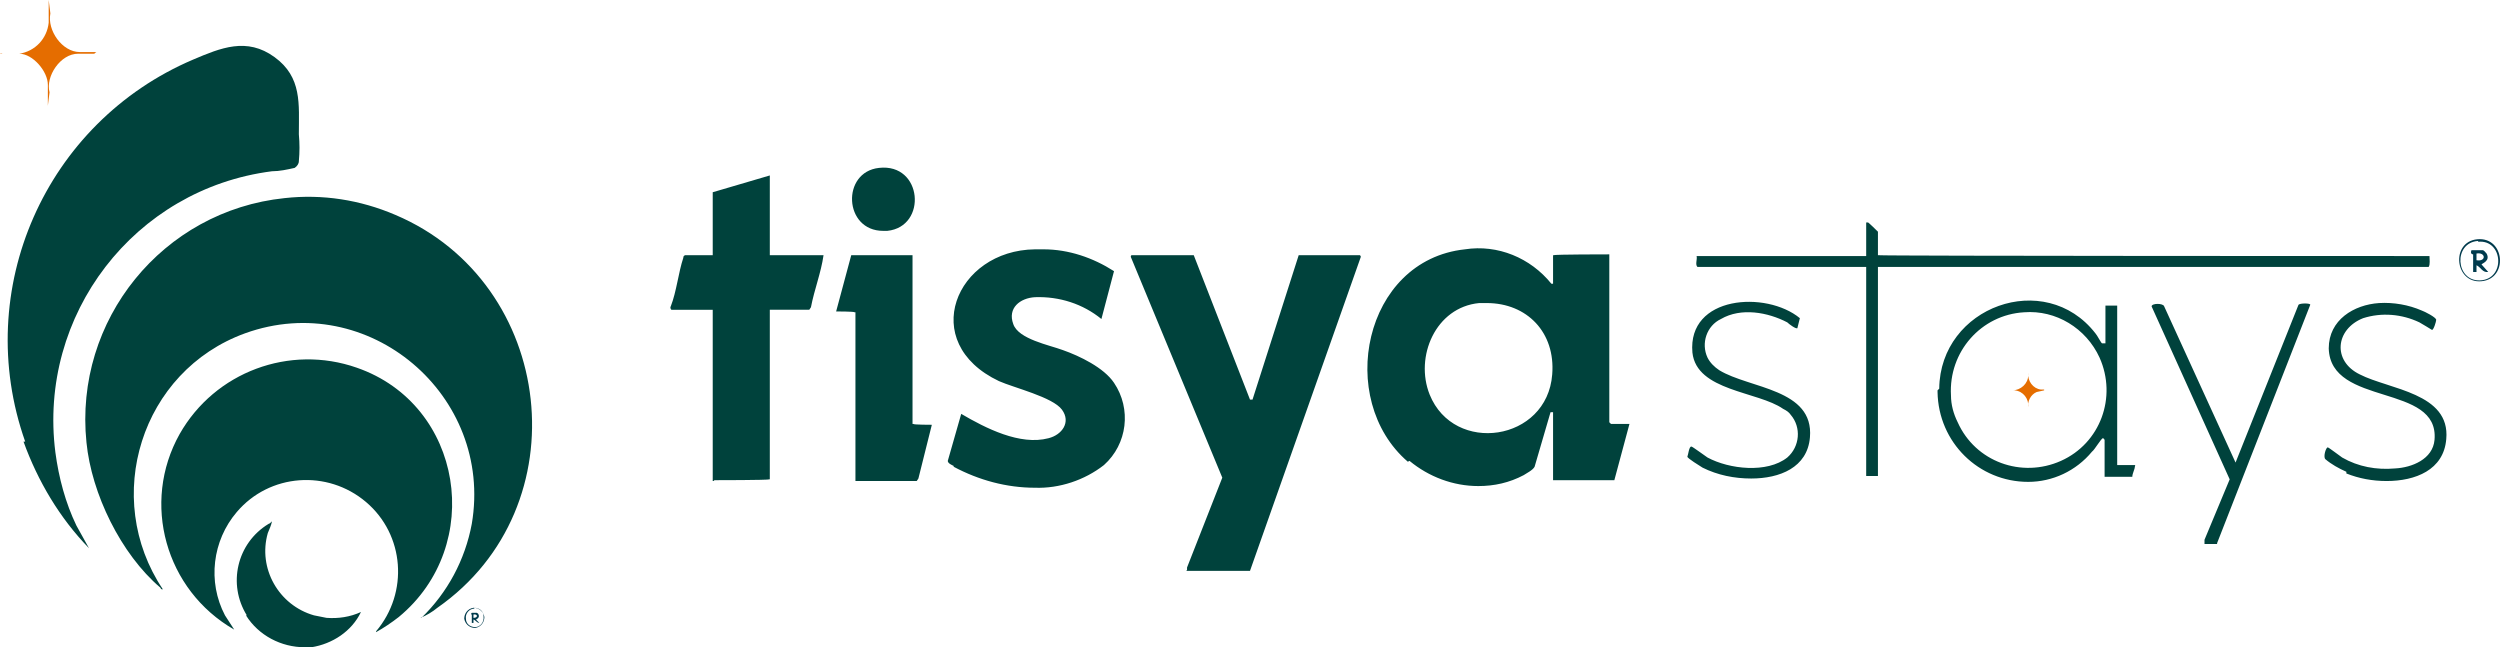 <?xml version="1.0" encoding="UTF-8"?>
<svg id="tisya" xmlns="http://www.w3.org/2000/svg" version="1.1" viewBox="0 0 297.8 77.1">
  <!-- Generator: Adobe Illustrator 29.1.0, SVG Export Plug-In . SVG Version: 2.1.0 Build 142)  -->
  <defs>
    <style>
      .st0 {
        fill: #e56d00;
      }

      .st1 {
        fill: #00423c;
      }

      .st2 {
        fill: #003a4c;
      }
    </style>
  </defs>
  <g id="Layer_1">
    <g id="star">
      <path id="Path_16" class="st0" d="M11.5,6.2h0c-.1,0-.2.2-.3.2h-1.9c-2.1,0-3.9,2.7-3.4,4.6l-.2,1.6v-2.5c0-1.6-1.8-3.7-3.4-3.7H.3c0,0-.2-.1-.3,0H0c0,0,2.3,0,2.3,0,1.9-.3,3.3-1.8,3.5-3.7V0l.2,1.6c-.4,2,1.4,4.6,3.5,4.6h2.1Z"/>
      <path id="Path_18" class="st0" d="M243.5,46.5l-.9.2c-.7.3-1.1,1.1-1,1.8.1-1-.6-1.9-1.6-2,0,0-.2,0-.3,0,1,0,1.9-.8,1.9-1.8,0,0,0-.2,0-.3-.1,1,.6,1.9,1.5,2,.1,0,.2,0,.4,0Z"/>
    </g>
    <g id="green">
      <path id="Union_1" class="st1" d="M29.4,73.3c-2.3-3.7-1.2-8.6,2.6-10.9.1,0,.3-.2.4-.3-.1.5-.3.9-.5,1.4-1.2,4.2,1.3,8.6,5.5,9.8.5.1,1,.2,1.5.3,1.4.1,2.8-.1,4.1-.7-1.1,2.3-3.4,3.8-5.9,4.2-.3,0-.5,0-.8,0-2.8,0-5.5-1.4-7-3.8ZM44.8,75.2c3.9-4.6,3.4-11.5-1.2-15.4s-11.5-3.4-15.4,1.2c-2.9,3.4-3.5,8.3-1.4,12.3l1.1,1.7c-8.2-4.7-11.1-15.1-6.5-23.3,4.2-7.4,13.1-10.7,21.1-7.9,12.7,4.4,15.3,21.2,5,29.7-.9.7-1.8,1.3-2.7,1.8,0,0,0,0,0,0ZM50.2,73.6c3.1-3,5.2-6.9,6-11.2,2.6-15.3-12.3-28-27-22.7-12.4,4.5-17.1,19.6-9.8,30.5-.2,0-.2,0-.3-.2-4.7-4-8.2-11.2-8.8-17.3-1.5-14.6,9.1-27.6,23.6-29.1,4.5-.5,9,.2,13.2,2,19.1,8.1,22.2,34.8,5,46.8-.6.5-1.3.9-2,1.2h0ZM43.1,72.9h0ZM3,52.6C-3.4,34.5,5.4,14.6,23,7.1c3.3-1.4,6.4-2.7,9.7-.3,3.3,2.4,2.9,5.6,2.9,9.2.1,1.1.1,2.1,0,3.2,0,.3-.2.6-.5.8-.9.2-1.8.4-2.7.4-16.4,2.1-27.9,17.1-25.8,33.5.4,3,1.2,6,2.5,8.7l1.5,2.7h0c-3.5-3.6-6.1-8-7.8-12.7Z"/>
      <path id="Union_2" class="st1" d="M141.4,67.9v-.3s4.2-10.7,4.2-10.7l-10.9-26.3c0,0,0-.2.1-.2h7.4l6.7,17.2h.3c0,0,5.5-17.2,5.5-17.2h7.3s.1.1.1.2l-13.2,37.4h-7.6ZM264.1,64.8h-1.5v-.5c0,0,3-7.2,3-7.2l-9.3-20.6c0-.4,1.4-.4,1.5,0l8.5,18.6,7.5-18.8c.2-.2,1.4-.2,1.4,0l-11.1,28.4h0ZM167.7,55c-8.6-7.4-5.3-24,6.8-25.3,3.9-.6,7.8,1,10.3,4.1h.2v-3.4h.1c0-.1,6.5-.1,6.5-.1h.1v20c0,0,.1.1.2.2h2.2l-1.8,6.7h-7.3v-8.1h-.3s-1.9,6.5-1.9,6.5c-.2.4-1,.8-1.3,1-1.7.9-3.5,1.3-5.4,1.3-3,0-5.9-1.1-8.2-3ZM176.2,36.1c-5.2.5-7.7,6.4-5.9,10.9,2.9,7.2,14,5.6,14.6-2.4.4-5-3-8.5-7.8-8.5-.3,0-.7,0-1,0h0ZM113.6,55.5c-.2-.1-.7-.3-.7-.6l1.6-5.6c2.9,1.7,7,3.8,10.4,2.9,1.6-.4,2.7-1.9,1.6-3.4-1.1-1.5-5.7-2.6-7.5-3.4-9.7-4.6-5.2-15.6,4.3-15.7h1c3,0,5.9,1,8.4,2.6l-1.5,5.7c-2.2-1.8-5-2.7-7.9-2.6-1.8.1-3.3,1.3-2.6,3.2.6,1.8,4.3,2.5,5.9,3.1,2,.7,4.9,2.1,6.1,3.9,2.1,3.1,1.6,7.3-1.2,9.8-2.3,1.8-5.3,2.8-8.2,2.7-3.4,0-6.7-.9-9.7-2.5ZM102,57.3h-.1v-20.1h-.1c0-.1-2.2-.1-2.2-.1l1.8-6.7h7.3v20.1h.1c0,.1,2.2.1,2.2.1l-1.6,6.4-.2.3h-7.1ZM85,57.3h-.1v-20.4h-4.9c-.1,0-.2-.3-.1-.4.7-1.8.9-4,1.5-5.8,0-.1,0-.2.2-.3h3.3v-7.5l6.8-2h0v9.5h6.4c-.3,2.1-1.1,4.1-1.5,6.2l-.2.3h-4.7v20.2h-.1c0,.1-6.5.1-6.5.1ZM231,46.3c.1-9.8,12.6-14.3,18.6-6.6.2.2.7,1.2.8,1.2.1,0,.4,0,.4,0v-4.5h1.4v19h2.1c0,0,.1,0,0,.2,0,.3-.3.8-.3,1.2h-3.3v-4.4c0,0-.1-.2-.2-.2-.2,0-1,1.4-1.3,1.6-1.9,2.3-4.7,3.6-7.6,3.6-5.9,0-10.7-4.7-10.8-10.7,0,0,0-.1,0-.2ZM233.2,50.3c2.1,4.7,7.6,6.7,12.3,4.6s6.7-7.6,4.6-12.3c-1.6-3.5-5.2-5.7-9-5.4h0c-5.1.3-9,4.7-8.7,9.9,0,1.1.3,2.2.8,3.2h0ZM279.5,56.2c-.9-.4-1.8-.9-2.5-1.5-.3-.3.1-1.5.3-1.4.1,0,1.4,1,1.7,1.2,1.9,1.1,4.1,1.5,6.3,1.3,2-.1,4.5-1.1,4.7-3.4.6-6.8-12.4-3.9-12.6-10.9,0-3.4,3-5.2,6-5.4h0c1.7-.1,3.5.2,5.1.9.3.1,1.7.8,1.7,1.1,0,.2-.3,1.2-.5,1.2,0,0-1.3-.8-1.5-.9-2.1-1-4.5-1.2-6.7-.5-3.3,1.3-3.7,5.1-.4,6.7,3.5,1.8,10.8,2.2,10.3,7.7-.3,3.7-3.7,5-7.1,5-1.7,0-3.3-.3-4.8-.9h0ZM202.8,55.7c-.3-.2-1.8-1.1-1.8-1.3.1-.2.2-1.3.5-1.2.1,0,1.6,1.1,1.9,1.3,2.6,1.4,7.1,1.9,9.5,0,1.5-1.3,1.7-3.6.4-5.1-.2-.3-.5-.5-.9-.7-3-2.1-10.3-2.1-10.8-6.7-.6-6.8,8.8-7.4,12.8-4.1l-.3,1.2h0c-.2.1-1-.5-1.2-.7-2.3-1.2-5.5-1.8-7.9-.4-1.7.8-2.4,2.9-1.6,4.6.3.6.8,1.1,1.4,1.5,3.6,2.2,11.3,2.2,10.8,8-.3,3.6-3.6,4.9-7,4.9-2,0-4-.4-5.8-1.3h0ZM222.3,56.7v-24.9h-20.1c-.3-.3,0-.9-.1-1.3h20.2v-4h.2c0-.1,1.2,1.1,1.2,1.1v2.8h.1c0,.1,65.6.1,65.6.1,0,.4.1,1-.1,1.3h-65.6v24.9h-1.4ZM250.8,36.3h0ZM142.3,30.4h0ZM104.7,20c5.2-.6,5.8,7,1,7.5-.2,0-.3,0-.5,0-4.7,0-5-7-.5-7.5Z"/>
      <path id="Path_17" class="st2" d="M295.1,28.5c3.3-.3,3.7,4.7.5,5s-3.7-4.7-.5-5ZM295.2,28.7c-3,.2-2.7,4.8.2,4.7,3.1-.1,2.8-4.9-.2-4.6h0Z"/>
      <path id="Path_19" class="st2" d="M295.7,29.8c.2,0,.3.2.5.4.5.9-.6,1.2-.6,1.3l.8.9c-.7.1-.9-.6-1.4-.8v.8s-.4,0-.4,0v-2.1c0,0-.4,0-.2-.5.4,0,1,0,1.3,0h0ZM295,31c1.2.2,1.1-1,0-.8v.8Z"/>
      <path id="Path_20" class="st2" d="M56.4,72.4c.7,0,1.2.5,1.3,1.1,0,.6-.4,1.2-1.1,1.3-.7,0-1.2-.5-1.3-1.1,0-.6.4-1.2,1.1-1.3ZM56.5,72.5c-.6,0-1.1.6-1,1.2,0,.6.5,1,1.1,1,.6,0,1.1-.6,1-1.3,0-.6-.5-1-1.1-1h0Z"/>
      <path id="Path_21" class="st2" d="M56.8,73c0,0,.2.1.2.2.2.4-.3.6-.3.6l.4.4c-.3,0-.4-.3-.7-.4v.4s-.2,0-.2,0v-1s-.2,0,0-.2c.2,0,.5,0,.6,0h0ZM56.4,73.6c.6,0,.5-.5,0-.4v.4Z"/>
    </g>
  </g>
</svg>